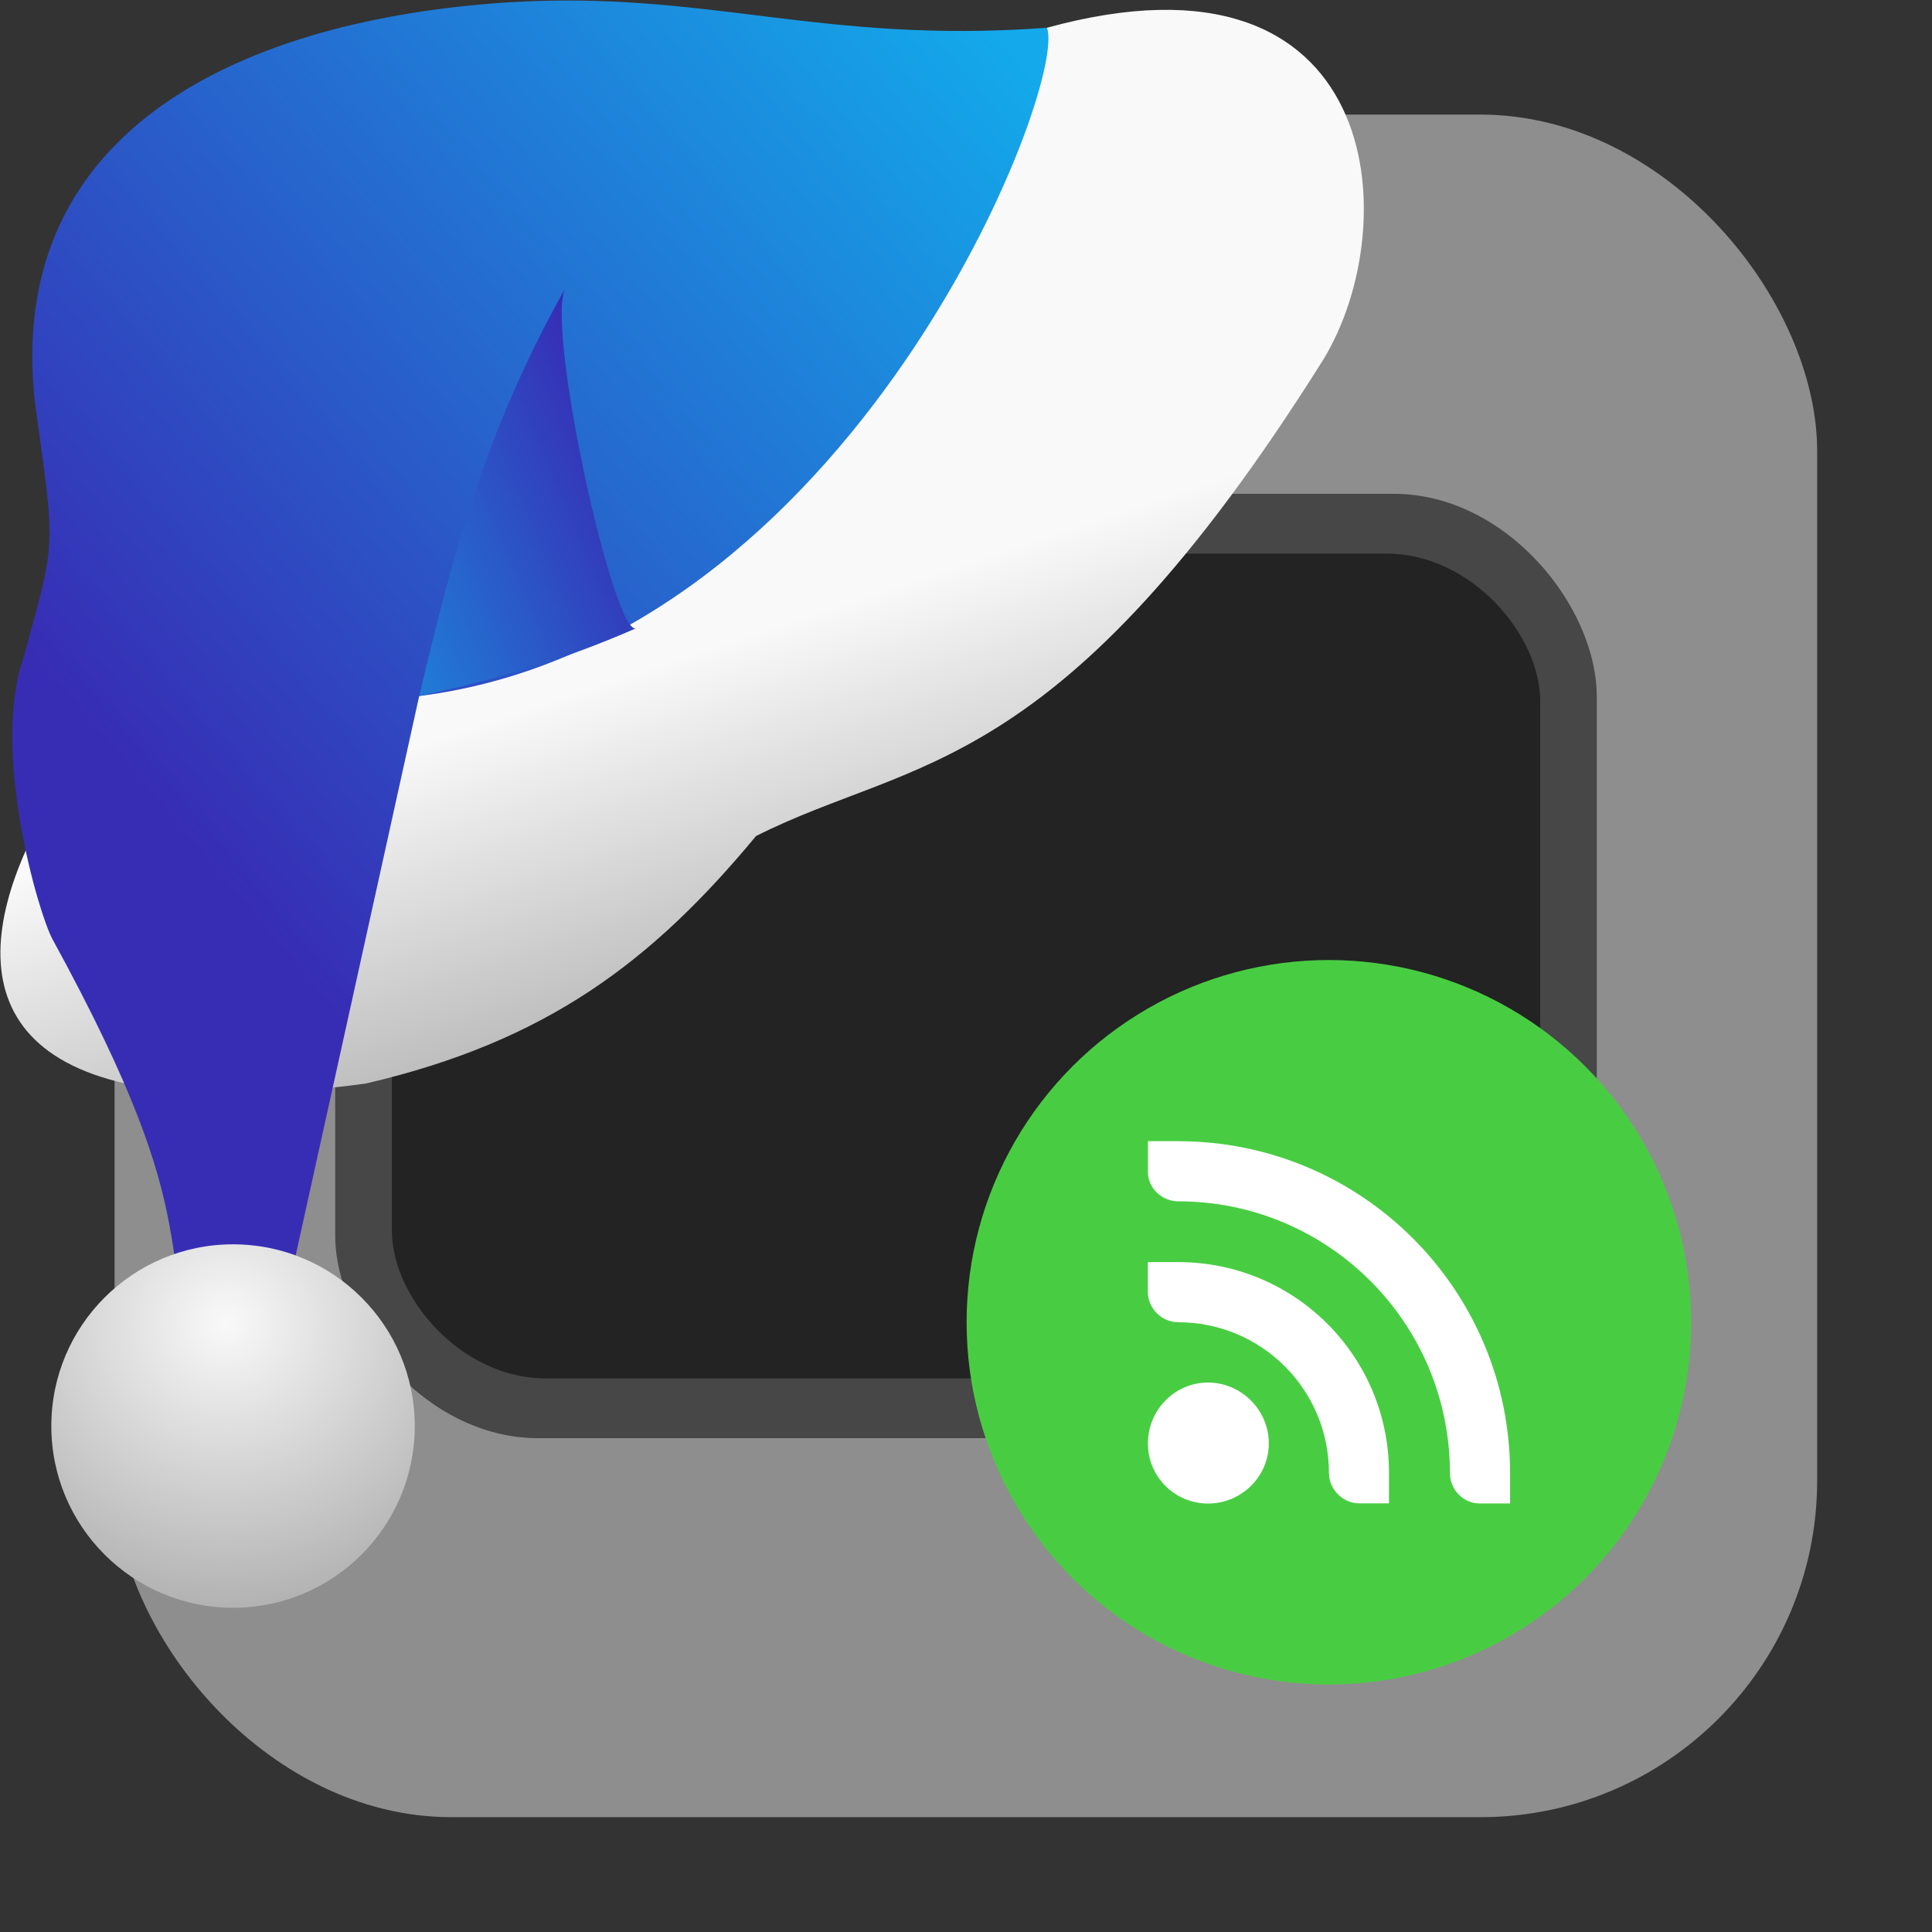 <svg xmlns="http://www.w3.org/2000/svg" xmlns:xlink="http://www.w3.org/1999/xlink" viewBox="0 0 32 32"><rect x="0" y="0" width="32" height="32" fill="#333333" stroke="none"/><defs><linearGradient xlink:href="#3" id="4" x1="-227.98" y1="-131.26" x2="-234.8" y2="-134.14" gradientUnits="userSpaceOnUse"/><linearGradient xlink:href="#3" id="2" x1="-241.01" y1="-141.61" x2="-226.57" y2="-129.44" gradientUnits="userSpaceOnUse"/><linearGradient id="3"><stop stop-color="#13a9ea"/><stop offset="1" stop-color="#372db5"/></linearGradient><linearGradient id="1"><stop stop-color="#f9f9f9"/><stop offset="1" stop-color="#999"/></linearGradient><linearGradient xlink:href="#1" id="0" x1="-239.23" y1="-133.21" x2="-241.87" y2="-125.28" gradientUnits="userSpaceOnUse"/><radialGradient xlink:href="#1" id="5" cx="-176.59" cy="-120.91" r="3.01" gradientUnits="userSpaceOnUse" gradientTransform="matrix(2.211.057-.055 2.125 156.08 146.14)"/></defs><rect width="28.2" height="28.2" x="1.898" y="1.898" fill="#8e8e8e" fill-rule="evenodd" rx="5.575"/><rect width="20.896" height="15.642" x="5.552" y="8.179" rx="3.363" fill="#474747"/><rect width="19.02" height="13.662" x="6.491" y="9.169" ry="2.445" rx="2.547" fill="#232323"/><g transform="matrix(.75 0 0 .75 4.01 4.651)" stroke-width="1.333"><circle r="8" cy="23" cx="24" fill="#48cd42" fill-rule="evenodd" stroke-width="2.133"/><g transform="translate(-404-46.999)" fill="#fff" enable-background="new" stroke-width="1.333" color="#000"><path d="m424 66h.672c4.05 0 7.33 3.278 7.33 7.328v.672h-.672c-.364 0-.656-.305-.656-.672 0-3.314-2.686-6-6-6-.36 0-.67-.289-.67-.656v-.672z"/><path d="m424 68.67h.672c2.577 0 4.656 2.079 4.656 4.656v.672h-.656c-.36 0-.67-.305-.67-.672 0-1.841-1.49-3.328-3.33-3.328-.36 0-.67-.305-.67-.672v-.656z"/><path d="m425.33 71.33c.736 0 1.344.607 1.344 1.344 0 .736-.61 1.328-1.34 1.328-.74 0-1.33-.592-1.33-1.328 0-.736.592-1.344 1.328-1.344z"/></g></g><g transform="matrix(-1 0 0 1-223.97 142.77)"><g fill="#f9f9f9"><path d="m-228.95-129.3l-.27 2.221-.122-2.378z"/><path d="m-228.66-130.01l-.27 2.221-.122-2.378z"/><path d="m-228.43-129.95l-.27 1.6-.122-1.713z"/></g><path d="m-241.31-142.31c-5.577-1.531-5.951 3.24-4.58 5.493 4.381 6.983 6.796 6.577 9.398 7.895 1.712 2.064 3.451 3.4 6.469 4.1 11.69 1.559 3.242-8.417.92-8.649-5.065.012-7.547-6.123-12.206-8.838" fill="url(#0)"/><path d="m-241.31-142.31c3.76.276 5.616-.626 8.93-.421 4.319.283 8.307 2.053 7.838 6.574-.347 2.567-.37 2.25.186 4.296.532 1.535-.252 4.232-.487 4.654-2.715 4.963-1.536 4.965-2.656 7.742l-.906-.418-2.508-11.358c-7.177-.909-10.754-10.11-10.398-11.07" fill="url(#2)"/><path d="m-234.52-132.37c.362.274 1.553-5.105 1.172-5.653 1.379 2.44 1.919 4.616 2.435 6.783-1.276-.283-2.289-.554-3.607-1.13" fill="url(#4)"/><circle r="3.01" cy="-119.15" cx="-227.83" fill="url(#5)"/></g></svg>